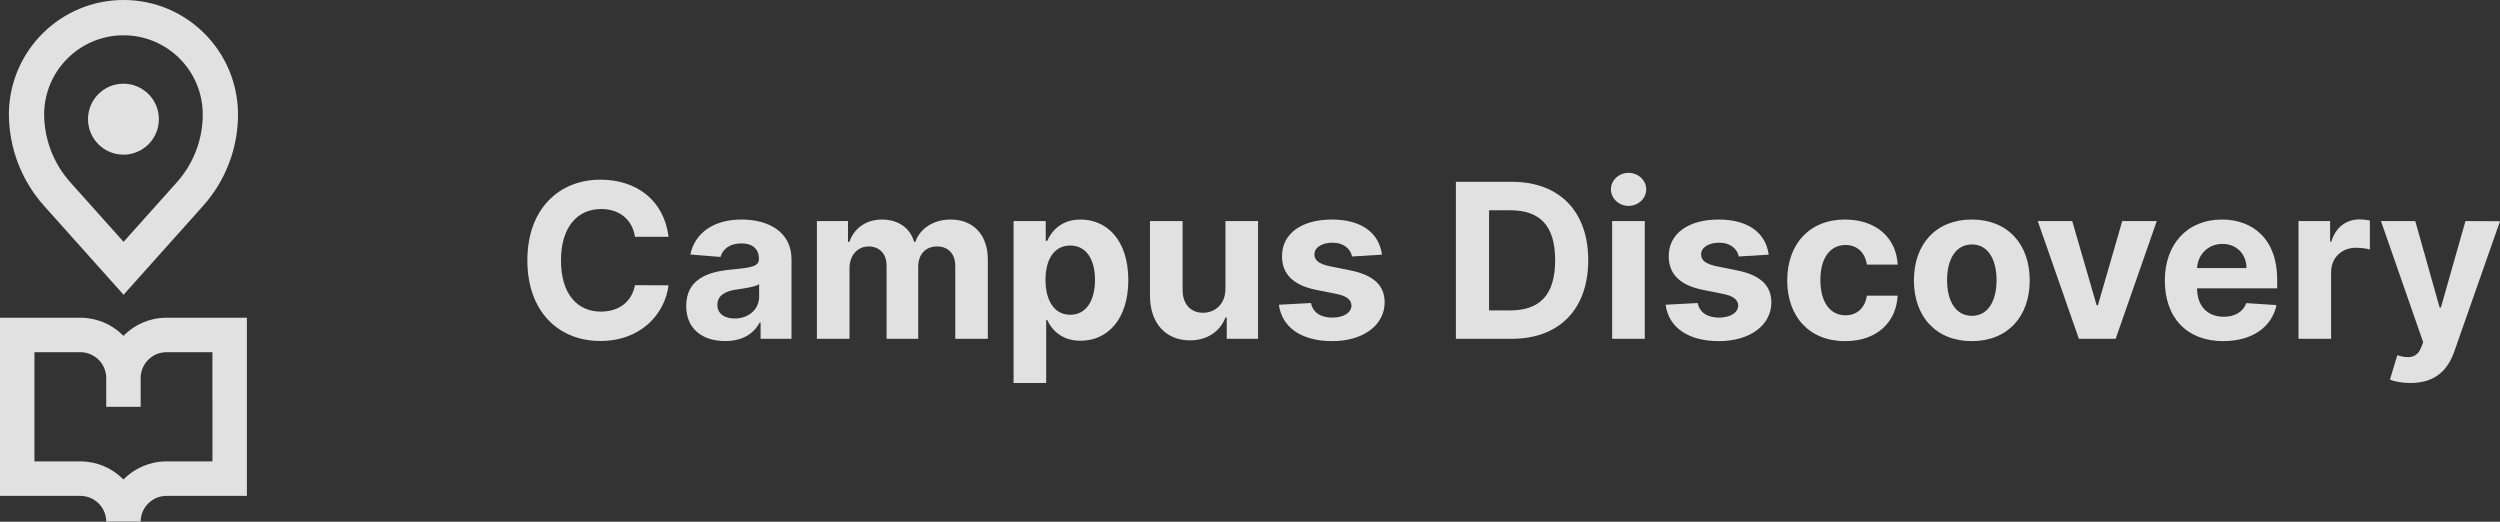 <?xml version="1.0" encoding="UTF-8"?>
<svg width="230px" height="48px" viewBox="0 0 230 48" version="1.1" xmlns="http://www.w3.org/2000/svg" xmlns:xlink="http://www.w3.org/1999/xlink">
<rect x="0" y="0" width="230" height="48" fill="#333333" stroke="none"/>
<title>Logo-Centered</title>
<g id="Pages" stroke="none" stroke-width="1" fill="none" fill-rule="evenodd" opacity="0.85">
<g id="Dashboard" transform="translate(-604, -8)" fill="#FFFFFF" fill-rule="nonzero">
<g id="Logo-Centered" style="mix-blend-mode: normal;" transform="translate(604, 8)">
<g id="Campus-Discovery" transform="translate(48.517, 15.902)">
<path d="M12.987,5.882 C12.585,2.546 10.062,0.628 6.722,0.628 C2.91,0.628 0,3.322 0,8.048 C0,12.759 2.861,15.468 6.722,15.468 C10.422,15.468 12.656,13.006 12.987,10.347 L9.9,10.333 C9.611,11.878 8.399,12.766 6.772,12.766 C4.58,12.766 3.093,11.137 3.093,8.048 C3.093,5.043 4.559,3.329 6.793,3.329 C8.463,3.329 9.668,4.295 9.9,5.882 L12.987,5.882 Z" id="Path"></path>
<path d="M18.208,15.475 C19.808,15.475 20.844,14.777 21.372,13.768 L21.457,13.768 L21.457,15.27 L24.303,15.27 L24.303,7.963 C24.303,5.382 22.119,4.295 19.709,4.295 C17.116,4.295 15.411,5.537 14.995,7.512 L17.771,7.737 C17.976,7.018 18.617,6.489 19.695,6.489 C20.717,6.489 21.302,7.004 21.302,7.893 L21.302,7.935 C21.302,8.633 20.562,8.725 18.68,8.908 C16.538,9.106 14.614,9.825 14.614,12.245 C14.614,14.389 16.144,15.475 18.208,15.475 Z M19.068,13.401 C18.145,13.401 17.482,12.971 17.482,12.146 C17.482,11.299 18.18,10.883 19.237,10.735 C19.892,10.643 20.963,10.488 21.323,10.248 L21.323,11.398 C21.323,12.534 20.386,13.401 19.068,13.401 Z" id="Shape"></path>
<path d="M26.636,15.27 L29.638,15.27 L29.638,8.767 C29.638,7.568 30.399,6.771 31.399,6.771 C32.386,6.771 33.048,7.448 33.048,8.513 L33.048,15.27 L35.958,15.27 L35.958,8.654 C35.958,7.533 36.6,6.771 37.692,6.771 C38.65,6.771 39.369,7.371 39.369,8.577 L39.369,15.27 L42.364,15.27 L42.364,7.984 C42.364,5.636 40.968,4.295 38.953,4.295 C37.368,4.295 36.134,5.107 35.691,6.348 L35.578,6.348 C35.233,5.092 34.126,4.295 32.639,4.295 C31.181,4.295 30.074,5.071 29.624,6.348 L29.497,6.348 L29.497,4.437 L26.636,4.437 L26.636,15.27 Z" id="Path"></path>
<path d="M44.731,19.333 L47.733,19.333 L47.733,13.535 L47.825,13.535 C48.24,14.438 49.149,15.447 50.897,15.447 C53.363,15.447 55.287,13.493 55.287,9.868 C55.287,6.143 53.279,4.295 50.904,4.295 C49.093,4.295 48.226,5.375 47.825,6.256 L47.691,6.256 L47.691,4.437 L44.731,4.437 L44.731,19.333 Z M47.67,9.853 C47.67,7.921 48.487,6.687 49.946,6.687 C51.432,6.687 52.222,7.977 52.222,9.853 C52.222,11.744 51.418,13.056 49.946,13.056 C48.501,13.056 47.67,11.786 47.67,9.853 Z" id="Shape"></path>
<path d="M64.222,10.658 C64.229,12.111 63.235,12.872 62.157,12.872 C61.023,12.872 60.29,12.075 60.283,10.799 L60.283,4.437 L57.281,4.437 L57.281,11.335 C57.288,13.867 58.768,15.411 60.945,15.411 C62.573,15.411 63.743,14.572 64.229,13.303 L64.342,13.303 L64.342,15.27 L67.224,15.27 L67.224,4.437 L64.222,4.437 L64.222,10.658 Z" id="Path"></path>
<path d="M78.625,7.526 C78.357,5.53 76.751,4.295 74.016,4.295 C71.247,4.295 69.422,5.579 69.429,7.667 C69.422,9.289 70.444,10.34 72.558,10.763 L74.432,11.137 C75.376,11.328 75.806,11.673 75.82,12.216 C75.806,12.858 75.109,13.317 74.059,13.317 C72.988,13.317 72.276,12.858 72.093,11.977 L69.14,12.132 C69.422,14.205 71.184,15.482 74.052,15.482 C76.856,15.482 78.864,14.05 78.872,11.913 C78.864,10.347 77.843,9.409 75.743,8.979 L73.784,8.584 C72.776,8.365 72.403,8.02 72.41,7.498 C72.403,6.849 73.136,6.426 74.066,6.426 C75.109,6.426 75.729,6.997 75.877,7.695 L78.625,7.526 Z" id="Path"></path>
<path d="M90.541,15.27 C94.938,15.27 97.601,12.548 97.601,8.034 C97.601,3.534 94.938,0.825 90.583,0.825 L85.425,0.825 L85.425,15.27 L90.541,15.27 Z M88.476,12.654 L88.476,3.442 L90.421,3.442 C93.127,3.442 94.557,4.824 94.557,8.034 C94.557,11.257 93.127,12.654 90.414,12.654 L88.476,12.654 Z" id="Shape"></path>
<path d="M99.8,15.27 L102.801,15.27 L102.801,4.437 L99.8,4.437 L99.8,15.27 Z M101.308,3.04 C102.202,3.04 102.935,2.356 102.935,1.516 C102.935,0.684 102.202,0 101.308,0 C100.42,0 99.687,0.684 99.687,1.516 C99.687,2.356 100.42,3.04 101.308,3.04 Z" id="Shape"></path>
<path d="M114.203,7.526 C113.935,5.53 112.328,4.295 109.594,4.295 C106.825,4.295 105,5.579 105.007,7.667 C105,9.289 106.022,10.34 108.136,10.763 L110.01,11.137 C110.954,11.328 111.384,11.673 111.398,12.216 C111.384,12.858 110.686,13.317 109.637,13.317 C108.565,13.317 107.854,12.858 107.671,11.977 L104.718,12.132 C105,14.205 106.762,15.482 109.63,15.482 C112.434,15.482 114.442,14.05 114.449,11.913 C114.442,10.347 113.421,9.409 111.321,8.979 L109.362,8.584 C108.354,8.365 107.981,8.02 107.988,7.498 C107.981,6.849 108.713,6.426 109.644,6.426 C110.686,6.426 111.307,6.997 111.455,7.695 L114.203,7.526 Z" id="Path"></path>
<path d="M121.235,15.482 C124.117,15.482 125.928,13.789 126.069,11.299 L123.236,11.299 C123.06,12.456 122.299,13.105 121.27,13.105 C119.868,13.105 118.959,11.927 118.959,9.853 C118.959,7.808 119.875,6.637 121.27,6.637 C122.37,6.637 123.074,7.364 123.236,8.443 L126.069,8.443 C125.942,5.939 124.047,4.295 121.221,4.295 C117.937,4.295 115.908,6.574 115.908,9.896 C115.908,13.19 117.902,15.482 121.235,15.482 Z" id="Path"></path>
<path d="M132.89,15.482 C136.174,15.482 138.217,13.232 138.217,9.896 C138.217,6.538 136.174,4.295 132.89,4.295 C129.606,4.295 127.563,6.538 127.563,9.896 C127.563,13.232 129.606,15.482 132.89,15.482 Z M132.904,13.154 C131.389,13.154 130.614,11.765 130.614,9.875 C130.614,7.984 131.389,6.588 132.904,6.588 C134.391,6.588 135.166,7.984 135.166,9.875 C135.166,11.765 134.391,13.154 132.904,13.154 Z" id="Shape"></path>
<polygon id="Path" points="149.907 4.437 146.729 4.437 144.489 12.188 144.376 12.188 142.128 4.437 138.957 4.437 142.741 15.27 146.123 15.27"></polygon>
<path d="M156.017,15.482 C158.694,15.482 160.498,14.177 160.921,12.167 L158.145,11.984 C157.842,12.809 157.067,13.239 156.066,13.239 C154.565,13.239 153.614,12.245 153.614,10.629 L153.614,10.622 L160.984,10.622 L160.984,9.797 C160.984,6.115 158.758,4.295 155.897,4.295 C152.712,4.295 150.647,6.56 150.647,9.903 C150.647,13.338 152.684,15.482 156.017,15.482 Z M153.614,8.76 C153.677,7.526 154.614,6.538 155.946,6.538 C157.25,6.538 158.152,7.469 158.159,8.76 L153.614,8.76 Z" id="Shape"></path>
<path d="M162.943,15.27 L165.945,15.27 L165.945,9.141 C165.945,7.808 166.918,6.891 168.242,6.891 C168.658,6.891 169.229,6.962 169.511,7.053 L169.511,4.387 C169.243,4.324 168.869,4.281 168.566,4.281 C167.354,4.281 166.361,4.987 165.966,6.327 L165.854,6.327 L165.854,4.437 L162.943,4.437 L162.943,15.27 Z" id="Path"></path>
<path d="M173.245,19.333 C175.479,19.333 176.663,18.19 177.276,16.441 L181.483,4.451 L178.305,4.437 L176.043,12.393 L175.93,12.393 L173.689,4.437 L170.532,4.437 L174.415,15.581 L174.239,16.039 C173.844,17.055 173.09,17.104 172.033,16.78 L171.357,19.023 C171.787,19.206 172.484,19.333 173.245,19.333 Z" id="Path"></path>
</g>
<path d="M0,29.231 L7.395,29.231 C8.902,29.231 10.269,29.832 11.269,30.809 L11.356,30.897 L11.366,30.887 C12.352,29.885 13.715,29.256 15.225,29.231 L15.318,29.231 L22.713,29.231 L22.713,45.621 L15.318,45.621 C14.029,45.621 12.979,46.648 12.942,47.93 L12.941,48 L9.772,48 C9.772,46.709 8.745,45.659 7.465,45.622 L7.395,45.621 L0,45.621 L0,29.231 Z M7.395,32.403 L3.169,32.403 L3.169,42.448 L7.395,42.448 C8.902,42.448 10.269,43.05 11.269,44.027 L11.356,44.115 L11.366,44.105 C12.352,43.103 13.715,42.474 15.225,42.449 L15.318,42.448 L19.544,42.448 L19.543,32.403 L15.318,32.403 C14.029,32.403 12.979,33.43 12.942,34.712 L12.941,34.782 L12.942,37.426 L9.772,37.426 L9.772,34.782 C9.772,33.492 8.745,32.441 7.465,32.404 L7.395,32.403 Z M11.374,0 C17.186,0 21.897,4.716 21.897,10.546 L21.895,10.731 C21.848,13.761 20.71,16.674 18.69,18.933 L11.369,27.118 L4.048,18.933 C1.984,16.625 0.834,13.641 0.816,10.516 L0.818,10.355 C0.927,4.609 5.615,0 11.364,0 Z M11.374,3.248 L11.245,3.249 C7.319,3.312 4.137,6.479 4.062,10.404 L4.061,10.524 C4.074,12.829 4.93,15.049 6.466,16.767 L11.369,22.249 L16.272,16.767 C17.735,15.131 18.574,13.034 18.647,10.856 L18.651,10.693 L18.652,10.533 C18.652,6.51 15.394,3.248 11.374,3.248 Z M11.356,7.7 C12.257,7.7 13.072,8.065 13.662,8.656 C14.252,9.247 14.617,10.063 14.617,10.964 C14.617,11.865 14.252,12.681 13.662,13.272 C13.072,13.863 12.257,14.228 11.356,14.228 C10.456,14.228 9.641,13.863 9.051,13.272 C8.461,12.681 8.096,11.865 8.096,10.964 C8.096,10.063 8.461,9.247 9.051,8.656 C9.641,8.065 10.456,7.7 11.356,7.7 Z" id="Combined-Shape"></path>
</g>
</g>
</g>
</svg>